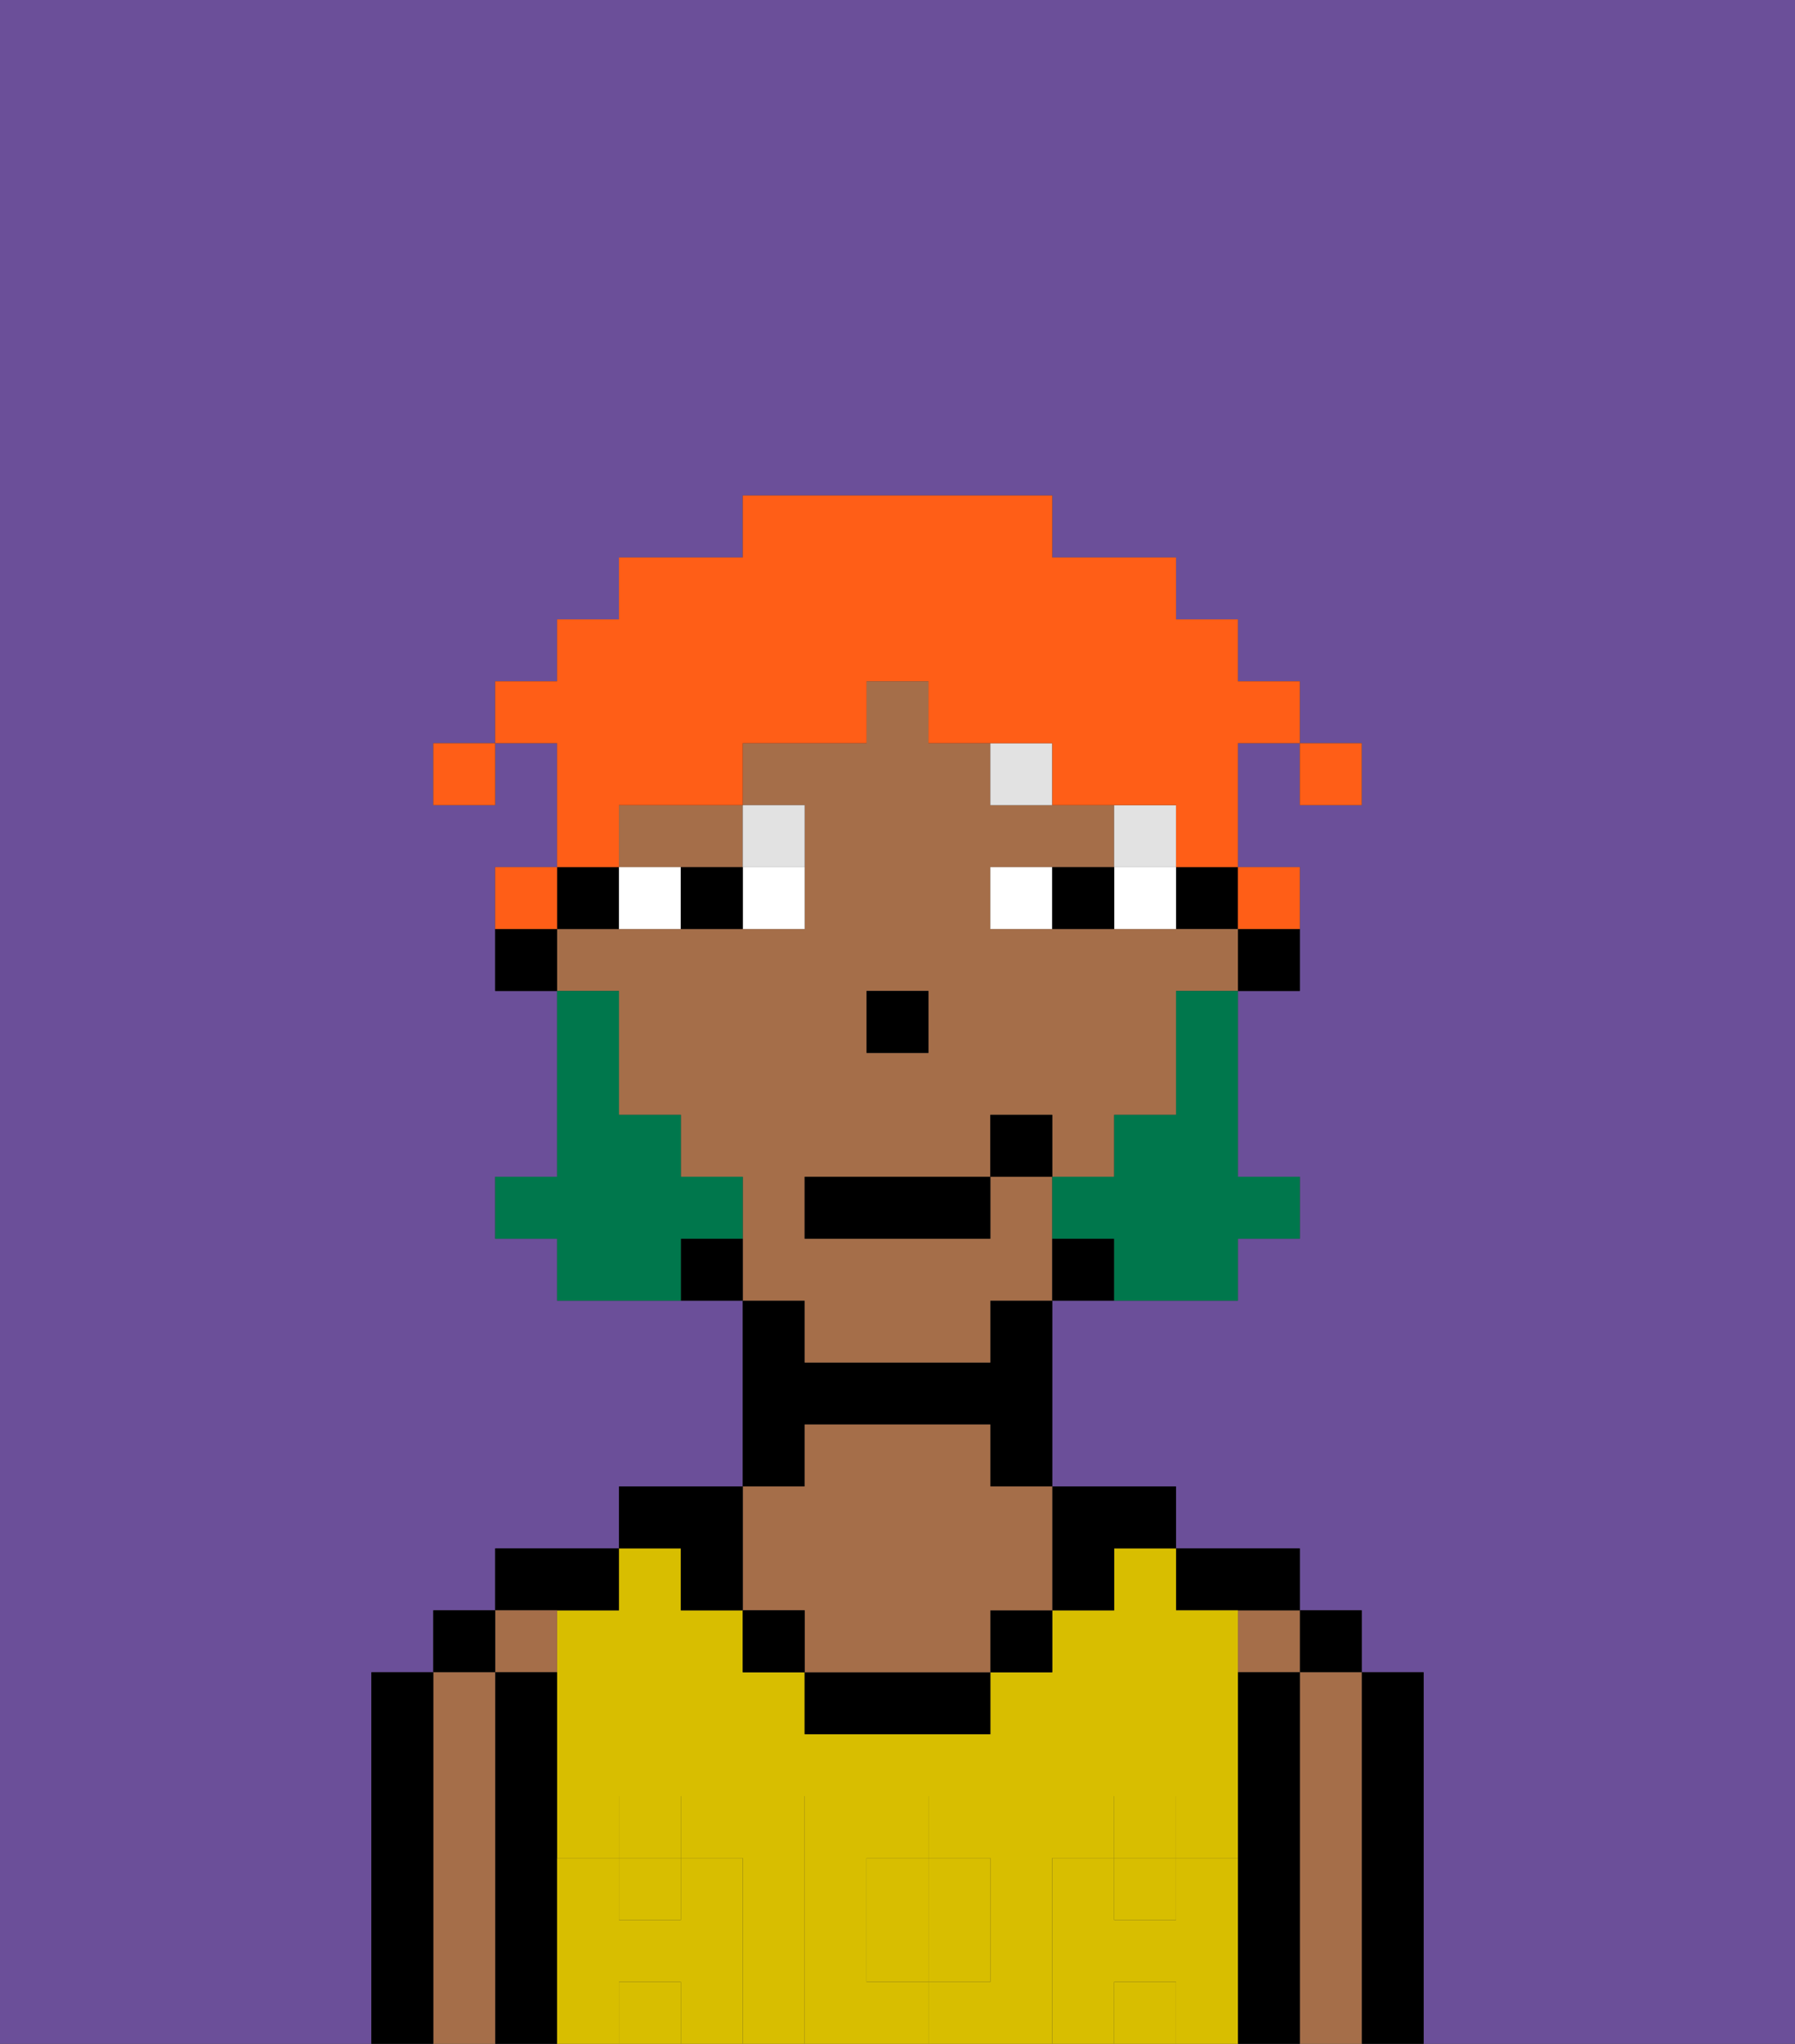 <svg xmlns="http://www.w3.org/2000/svg" viewBox="0 0 29 33"><rect x="0" y="0" width="29" height="33" fill="#333333" stroke="none"/><defs><style>polygon,rect,path{shape-rendering:crispedges;}.aa165-1{fill:#6b4f99;}.aa165-2{fill:#000000;}.aa165-3{fill:#a56e49;}.aa165-4{fill:#d8be00;}.aa165-5{fill:#d8be00;}.aa165-6{fill:#ffffff;}.aa165-7{fill:#e2e2e2;}.aa165-8{fill:#00774c;}.aa165-9{fill:#ff5e17;}</style></defs><path class="aa165-1" d="M0,33H6V27H7V26H8V25h2V24h2V21H9V20H8V19H9V16H8V14H9V12H8v1H7V12H8V11H9V10h1V9h2V8h5V9h2v1h1v1h1v1h1v1H21V12H20v2h1v2H20v3h1v1H20v1H17v3h2v1h2v1h1v1h1v6h6V0H0Z"/><path class="aa165-2" d="M23,27H22v6h1V27Z"/><rect class="aa165-2" x="21" y="26" width="1" height="1"/><path class="aa165-3" d="M22,27H21v6h1V27Z"/><rect class="aa165-3" x="20" y="26" width="1" height="1"/><path class="aa165-2" d="M21,27H20v6h1V27Z"/><path class="aa165-2" d="M20,26h1V25H19v1Z"/><path class="aa165-4" d="M17,30h1V29h1v1h1V26H19V25H18v1H17v1H16v1H13V27H12V26H11V25H10v1H9v4h1V29h1v1h1v3h1V29h2v1h1v2H15v1h2V30Z"/><path class="aa165-4" d="M14,31v1h1V30H14Z"/><rect class="aa165-4" x="10" y="30" width="1" height="1"/><rect class="aa165-4" x="18" y="30" width="1" height="1"/><rect class="aa165-4" x="10" y="32" width="1" height="1"/><rect class="aa165-4" x="18" y="32" width="1" height="1"/><path class="aa165-2" d="M18,26V25h1V24H17v2Z"/><rect class="aa165-2" x="16" y="26" width="1" height="1"/><path class="aa165-2" d="M13,27v1h3V27H13Z"/><path class="aa165-2" d="M13,23h3v1h1V21H16v1H13V21H12v3h1Z"/><path class="aa165-3" d="M13,26v1h3V26h1V24H16V23H13v1H12v2Z"/><rect class="aa165-2" x="12" y="26" width="1" height="1"/><path class="aa165-2" d="M11,26h1V24H10v1h1Z"/><path class="aa165-2" d="M10,26V25H8v1h2Z"/><path class="aa165-3" d="M9,27V26H8v1Z"/><path class="aa165-2" d="M9,30V27H8v6H9V30Z"/><rect class="aa165-2" x="7" y="26" width="1" height="1"/><path class="aa165-3" d="M8,27H7v6H8V27Z"/><path class="aa165-2" d="M7,27H6v6H7V27Z"/><path class="aa165-5" d="M20,30H19v1H18V30H17v3h1V32h1v1h1V30Z"/><rect class="aa165-5" x="18" y="29" width="1" height="1"/><path class="aa165-5" d="M16,32V30H15v2Z"/><path class="aa165-5" d="M14,32V30h1V29H13v4h2V32Z"/><path class="aa165-5" d="M12,30H11v1H10V30H9v3h1V32h1v1h1V30Z"/><rect class="aa165-5" x="10" y="29" width="1" height="1"/><path class="aa165-2" d="M20,16h1V15H20Z"/><rect class="aa165-2" x="19" y="14" width="1" height="1"/><path class="aa165-3" d="M10,14h2V13H10Z"/><path class="aa165-3" d="M13,22h3V21h1V19H16v1H13V19h3V18h1v1h1V18h1V16h1V15H16V14h2V13H16V12H15V11H14v1H12v1h1v2H9v1h1v2h1v1h1v2h1Zm1-6h1v1H14Z"/><path class="aa165-2" d="M17,20v1h1V20Z"/><path class="aa165-2" d="M11,20v1h1V20Z"/><path class="aa165-2" d="M10,15V14H9v1Z"/><path class="aa165-2" d="M8,15v1H9V15Z"/><rect class="aa165-2" x="14" y="16" width="1" height="1"/><path class="aa165-6" d="M12,15h1V14H12Z"/><path class="aa165-6" d="M10,14v1h1V14Z"/><path class="aa165-6" d="M18,14v1h1V14Z"/><path class="aa165-6" d="M16,14v1h1V14Z"/><path class="aa165-2" d="M11,14v1h1V14Z"/><path class="aa165-2" d="M17,14v1h1V14Z"/><rect class="aa165-7" x="18" y="13" width="1" height="1"/><path class="aa165-7" d="M16,12v1h1V12Z"/><path class="aa165-7" d="M13,14V13H12v1Z"/><path class="aa165-8" d="M19,17v1H18v1H17v1h1v1h2V20h1V19H20V16H19Z"/><path class="aa165-8" d="M12,20V19H11V18H10V16H9v3H8v1H9v1h2V20Z"/><rect class="aa165-2" x="13" y="19" width="3" height="1"/><rect class="aa165-2" x="16" y="18" width="1" height="1"/><rect class="aa165-9" x="21" y="12" width="1" height="1"/><path class="aa165-9" d="M10,13h2V12h2V11h1v1h2v1h2v1h1V12h1V11H20V10H19V9H17V8H12V9H10v1H9v1H8v1H9v2h1Z"/><path class="aa165-9" d="M21,15V14H20v1Z"/><path class="aa165-9" d="M9,14H8v1H9Z"/><rect class="aa165-9" x="7" y="12" width="1" height="1"/></svg>